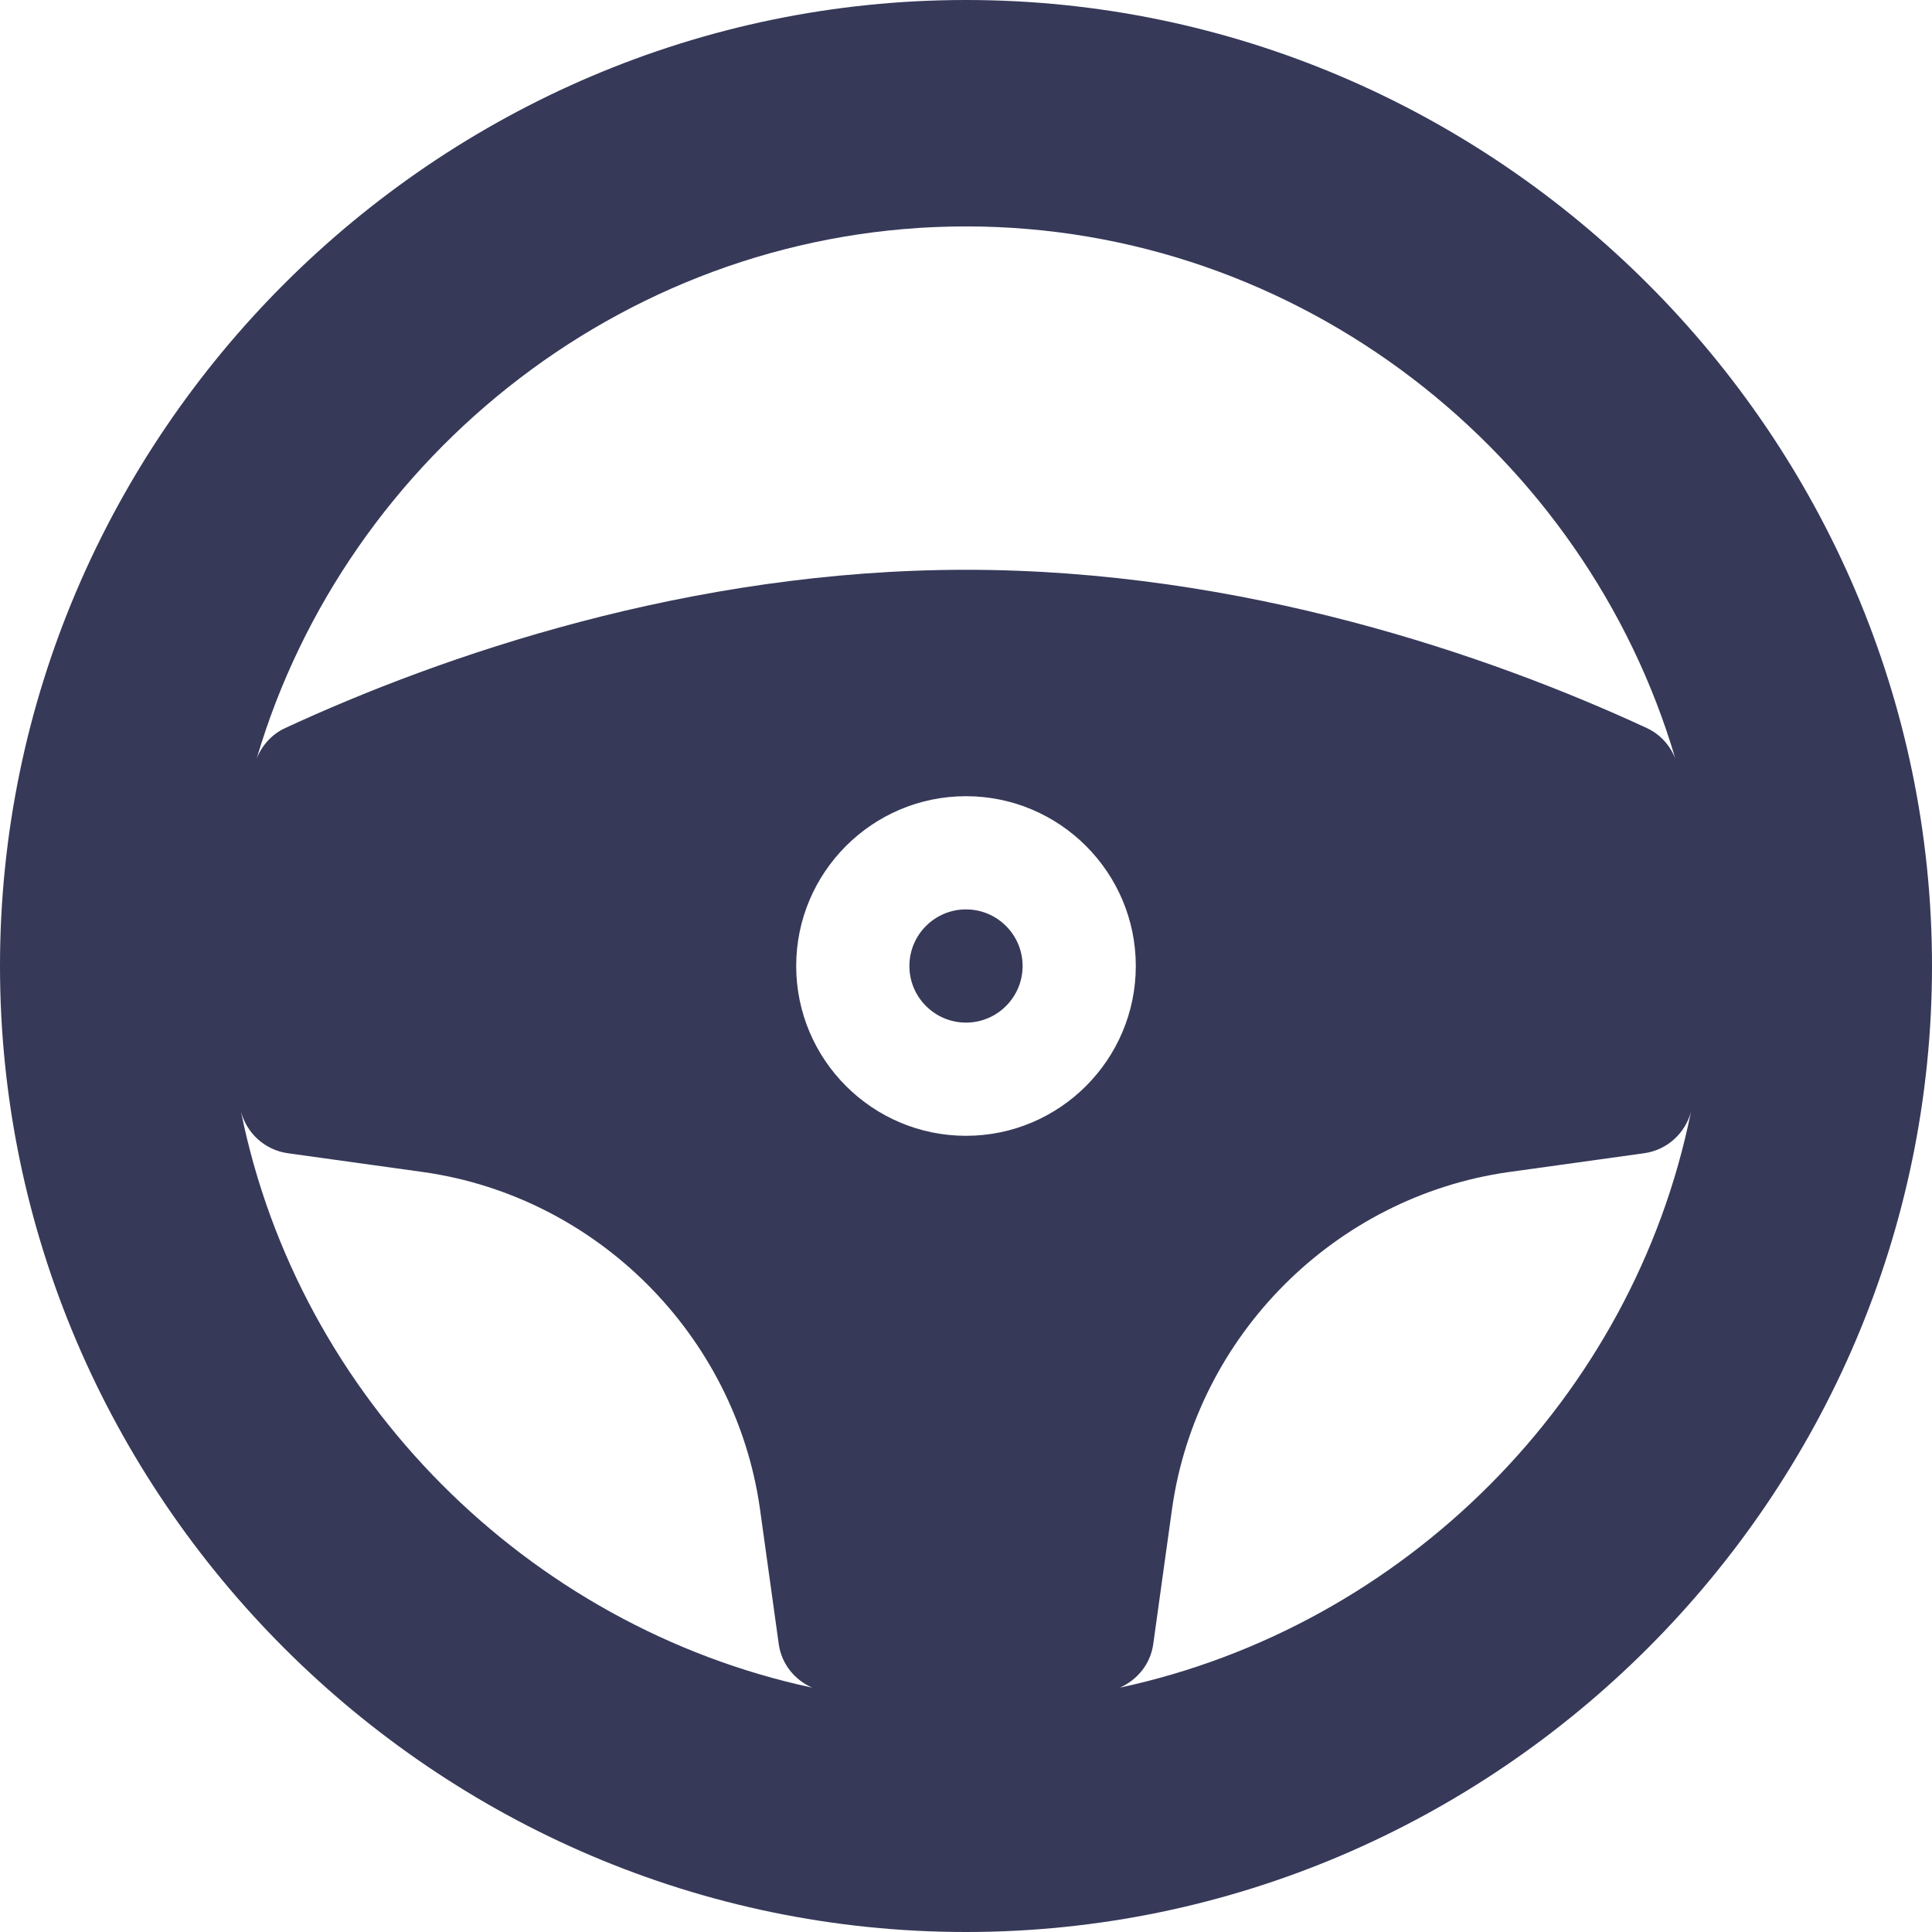<?xml version="1.0"?>
<svg xmlns="http://www.w3.org/2000/svg" xmlns:xlink="http://www.w3.org/1999/xlink" xmlns:svgjs="http://svgjs.com/svgjs" version="1.1" width="512" height="512" x="0" y="0" viewBox="0 0 512 512" style="enable-background:new 0 0 512 512" xml:space="preserve" class=""><g>
<g xmlns="http://www.w3.org/2000/svg">
	<g>
		<path d="M256,0C115.39,0,0,115.39,0,256s115.39,256,256,256s256-115.39,256-256S396.61,0,256,0z M256,60    c88.436,0,164.196,60.235,187.989,141.072c-1.362-3.468-3.957-6.464-7.604-8.148C395.047,173.793,329.374,151,256,151    s-139.047,22.793-180.385,41.924c-3.647,1.685-6.242,4.68-7.604,8.148C91.804,120.235,167.564,60,256,60z M63.875,294.622    c1.503,5.636,6.232,10.115,12.37,10.992l36.039,5.01c45.894,6.548,82.544,43.198,89.092,89.092l5.01,36.039    c0.76,5.317,4.281,9.474,8.857,11.494C139.75,431.055,79.175,370.445,63.875,294.622z M256,301c-24.814,0-45-20.186-45-45    c0-24.814,20.186-45,45-45c24.814,0,45,20.186,45,45C301,280.814,280.814,301,256,301z M296.757,447.248    c4.576-2.02,8.097-6.176,8.857-11.494l5.01-36.039c6.548-45.894,43.198-82.544,89.092-89.092l36.039-5.01    c6.138-0.877,10.867-5.356,12.371-10.992C432.825,370.445,372.25,431.055,296.757,447.248z" fill="#363958" data-original="#000000" style="" class=""/>
	</g>
</g>
<g xmlns="http://www.w3.org/2000/svg">
	<g>
		<path d="M256,241c-8.276,0-15,6.724-15,15s6.724,15,15,15s15-6.724,15-15S264.276,241,256,241z" fill="#363958" data-original="#000000" style="" class=""/>
	</g>
</g>
<g xmlns="http://www.w3.org/2000/svg">
</g>
<g xmlns="http://www.w3.org/2000/svg">
</g>
<g xmlns="http://www.w3.org/2000/svg">
</g>
<g xmlns="http://www.w3.org/2000/svg">
</g>
<g xmlns="http://www.w3.org/2000/svg">
</g>
<g xmlns="http://www.w3.org/2000/svg">
</g>
<g xmlns="http://www.w3.org/2000/svg">
</g>
<g xmlns="http://www.w3.org/2000/svg">
</g>
<g xmlns="http://www.w3.org/2000/svg">
</g>
<g xmlns="http://www.w3.org/2000/svg">
</g>
<g xmlns="http://www.w3.org/2000/svg">
</g>
<g xmlns="http://www.w3.org/2000/svg">
</g>
<g xmlns="http://www.w3.org/2000/svg">
</g>
<g xmlns="http://www.w3.org/2000/svg">
</g>
<g xmlns="http://www.w3.org/2000/svg">
</g>
</g></svg>
